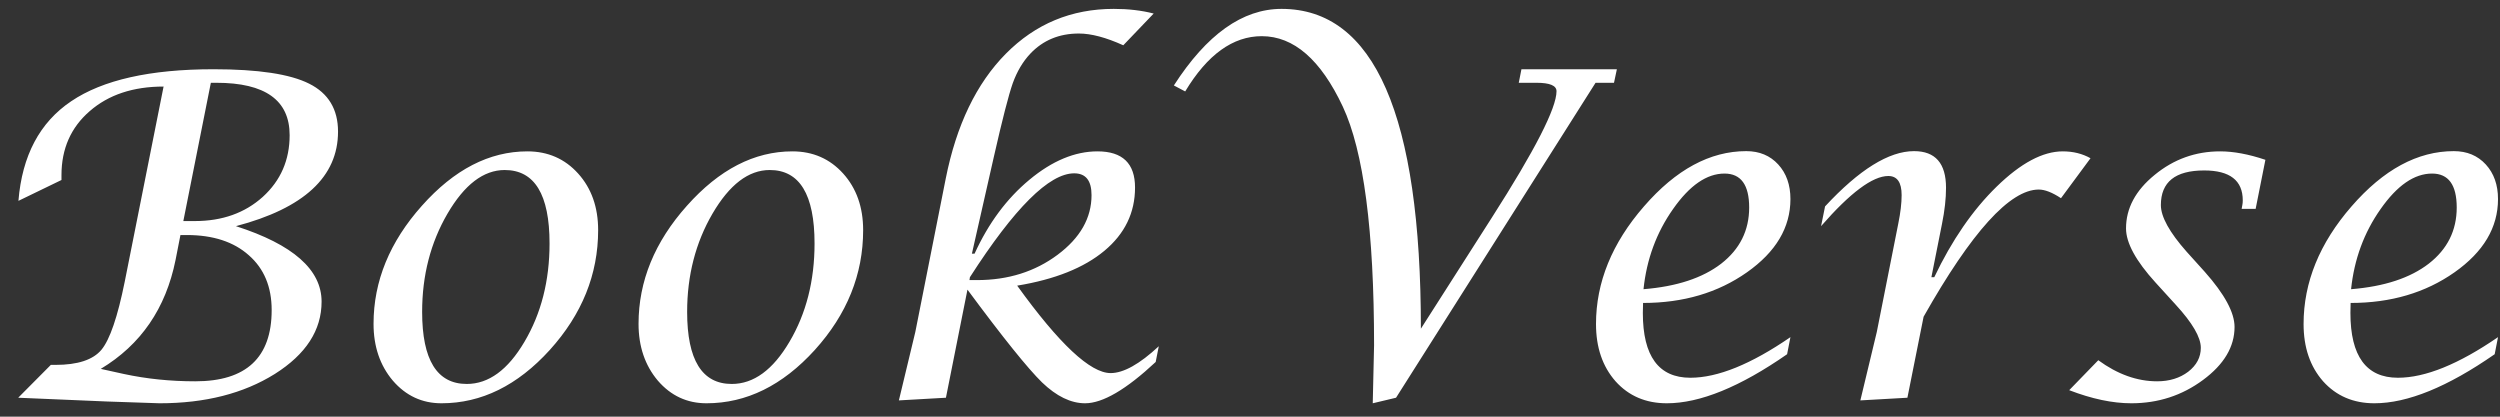 <svg width="132" height="22" viewBox="0 0 132 22" fill="none" xmlns="http://www.w3.org/2000/svg">
<rect x="0" y="0" width="132" height="22" fill="#333333" stroke="none"/>
<path d="M0.961 21L2.684 19.266H2.93C4.102 19.266 4.91 19 5.355 18.469C5.801 17.93 6.211 16.73 6.586 14.871L8.637 4.57C7.027 4.57 5.727 5.004 4.734 5.871C3.742 6.73 3.246 7.855 3.246 9.246V9.504L0.973 10.605C1.168 8.215 2.098 6.461 3.762 5.344C5.426 4.219 7.93 3.656 11.273 3.656C13.633 3.656 15.316 3.91 16.324 4.418C17.34 4.926 17.848 5.77 17.848 6.949C17.848 9.332 16.051 10.996 12.457 11.941C15.473 12.91 16.98 14.238 16.98 15.926C16.98 17.434 16.156 18.707 14.508 19.746C12.859 20.777 10.832 21.293 8.426 21.293L5.648 21.199L0.961 21ZM9.68 11.672H10.289C11.734 11.672 12.93 11.246 13.875 10.395C14.82 9.535 15.293 8.449 15.293 7.137C15.293 5.293 14.004 4.371 11.426 4.371H11.133L9.68 11.672ZM5.32 19.477L6.539 19.746C7.734 20.004 8.992 20.133 10.312 20.133C13 20.133 14.344 18.879 14.344 16.371C14.344 15.145 13.941 14.18 13.137 13.477C12.34 12.766 11.25 12.41 9.867 12.41H9.527L9.27 13.723C8.754 16.285 7.438 18.203 5.32 19.477ZM23.309 21.293C22.285 21.293 21.43 20.895 20.742 20.098C20.062 19.293 19.723 18.293 19.723 17.098C19.723 14.848 20.574 12.77 22.277 10.863C23.98 8.949 25.836 7.992 27.844 7.992C28.93 7.992 29.824 8.383 30.527 9.164C31.23 9.945 31.582 10.941 31.582 12.152C31.582 14.488 30.73 16.598 29.027 18.48C27.324 20.355 25.418 21.293 23.309 21.293ZM24.645 20.273C25.801 20.273 26.816 19.531 27.691 18.047C28.574 16.555 29.016 14.824 29.016 12.855C29.016 10.27 28.227 8.977 26.648 8.977C25.531 8.977 24.523 9.746 23.625 11.285C22.734 12.816 22.289 14.543 22.289 16.465C22.289 19.004 23.074 20.273 24.645 20.273ZM37.301 21.293C36.277 21.293 35.422 20.895 34.734 20.098C34.055 19.293 33.715 18.293 33.715 17.098C33.715 14.848 34.566 12.77 36.27 10.863C37.973 8.949 39.828 7.992 41.836 7.992C42.922 7.992 43.816 8.383 44.52 9.164C45.223 9.945 45.574 10.941 45.574 12.152C45.574 14.488 44.723 16.598 43.02 18.48C41.316 20.355 39.41 21.293 37.301 21.293ZM38.637 20.273C39.793 20.273 40.809 19.531 41.684 18.047C42.566 16.555 43.008 14.824 43.008 12.855C43.008 10.27 42.219 8.977 40.641 8.977C39.523 8.977 38.516 9.746 37.617 11.285C36.727 12.816 36.281 14.543 36.281 16.465C36.281 19.004 37.066 20.273 38.637 20.273ZM47.461 21.141L48.328 17.531L49.934 9.434C50.496 6.605 51.555 4.406 53.109 2.836C54.672 1.258 56.57 0.469 58.805 0.469C59.578 0.469 60.281 0.551 60.914 0.715L59.309 2.391C58.395 1.977 57.613 1.77 56.965 1.77C55.926 1.77 55.07 2.125 54.398 2.836C54.008 3.25 53.699 3.77 53.473 4.395C53.254 5.02 52.922 6.312 52.477 8.273L51.316 13.395H51.457C52.191 11.785 53.156 10.484 54.352 9.492C55.555 8.492 56.754 7.992 57.949 7.992C59.27 7.992 59.93 8.629 59.93 9.902C59.93 11.23 59.391 12.344 58.312 13.242C57.234 14.141 55.699 14.754 53.707 15.082C55.926 18.16 57.57 19.699 58.641 19.699C59.32 19.699 60.168 19.227 61.184 18.281L61.02 19.113C59.465 20.566 58.223 21.293 57.293 21.293C56.543 21.293 55.785 20.926 55.02 20.191C54.262 19.449 52.949 17.816 51.082 15.293L49.945 21L47.461 21.141ZM51.211 14.637L51.188 14.789H51.586C53.227 14.789 54.645 14.344 55.84 13.453C57.035 12.562 57.633 11.512 57.633 10.301C57.633 9.535 57.328 9.152 56.719 9.152C55.398 9.152 53.562 10.98 51.211 14.637ZM72.481 21.293L72.551 18.234C72.551 12.18 72 7.977 70.898 5.625C69.734 3.148 68.309 1.91 66.621 1.91C65.098 1.91 63.75 2.883 62.578 4.828L61.98 4.512C63.715 1.816 65.609 0.469 67.664 0.469C72.57 0.469 75.023 6.098 75.023 17.355L78.773 11.484C81.047 7.93 82.184 5.707 82.184 4.816C82.184 4.52 81.832 4.371 81.129 4.371H80.191L80.332 3.656H85.371L85.219 4.371H84.246L73.711 21L72.481 21.293ZM94.535 17.801L94.359 18.703C91.875 20.43 89.758 21.293 88.008 21.293C86.898 21.293 85.996 20.906 85.301 20.133C84.613 19.352 84.269 18.344 84.269 17.109C84.269 14.906 85.113 12.836 86.801 10.898C88.488 8.953 90.289 7.98 92.203 7.98C92.898 7.98 93.461 8.215 93.891 8.684C94.32 9.152 94.535 9.762 94.535 10.512C94.535 12.012 93.769 13.301 92.238 14.379C90.707 15.457 88.879 15.996 86.754 15.996L86.742 16.523C86.742 18.805 87.578 19.945 89.25 19.945C90.695 19.945 92.457 19.23 94.535 17.801ZM86.777 15.27C88.527 15.129 89.894 14.68 90.879 13.922C91.863 13.156 92.356 12.168 92.356 10.957C92.356 9.762 91.922 9.164 91.055 9.164C90.117 9.164 89.211 9.789 88.336 11.039C87.461 12.281 86.941 13.691 86.777 15.27ZM98.227 21.141L99.094 17.531L100.23 11.801C100.348 11.223 100.406 10.723 100.406 10.301C100.406 9.629 100.172 9.293 99.703 9.293C98.875 9.293 97.691 10.176 96.152 11.941L96.363 10.898C98.168 8.953 99.734 7.98 101.062 7.98C102.188 7.98 102.75 8.625 102.75 9.914C102.75 10.484 102.68 11.117 102.539 11.812L101.977 14.637H102.129C103.059 12.684 104.156 11.09 105.422 9.855C106.695 8.613 107.859 7.992 108.914 7.992C109.461 7.992 109.949 8.113 110.379 8.355L108.82 10.465C108.359 10.16 107.969 10.008 107.648 10.008C106.125 10.008 104.098 12.246 101.566 16.723L100.711 21L98.227 21.141ZM109.254 20.602L110.789 19.02C111.805 19.762 112.84 20.133 113.895 20.133C114.543 20.133 115.09 19.965 115.535 19.629C115.98 19.285 116.203 18.863 116.203 18.363C116.203 17.809 115.762 17.051 114.879 16.09L113.812 14.918C112.773 13.777 112.254 12.824 112.254 12.059C112.254 10.996 112.758 10.055 113.766 9.234C114.773 8.406 115.926 7.992 117.223 7.992C117.934 7.992 118.73 8.141 119.613 8.438L119.098 11.027H118.359L118.395 10.828C118.41 10.758 118.418 10.676 118.418 10.582C118.418 9.527 117.738 9 116.379 9C114.855 9 114.094 9.609 114.094 10.828C114.094 11.445 114.547 12.266 115.453 13.289L116.414 14.355C117.461 15.535 117.984 16.504 117.984 17.262C117.984 18.309 117.43 19.242 116.32 20.062C115.211 20.883 113.949 21.293 112.535 21.293C111.543 21.293 110.449 21.062 109.254 20.602ZM131.895 17.801L131.719 18.703C129.234 20.43 127.117 21.293 125.367 21.293C124.258 21.293 123.355 20.906 122.66 20.133C121.973 19.352 121.629 18.344 121.629 17.109C121.629 14.906 122.473 12.836 124.16 10.898C125.848 8.953 127.648 7.98 129.562 7.98C130.258 7.98 130.82 8.215 131.25 8.684C131.68 9.152 131.895 9.762 131.895 10.512C131.895 12.012 131.129 13.301 129.598 14.379C128.066 15.457 126.238 15.996 124.113 15.996L124.102 16.523C124.102 18.805 124.938 19.945 126.609 19.945C128.055 19.945 129.816 19.23 131.895 17.801ZM124.137 15.27C125.887 15.129 127.254 14.68 128.238 13.922C129.223 13.156 129.715 12.168 129.715 10.957C129.715 9.762 129.281 9.164 128.414 9.164C127.477 9.164 126.57 9.789 125.695 11.039C124.82 12.281 124.301 13.691 124.137 15.27Z" fill="white"/>
</svg>
